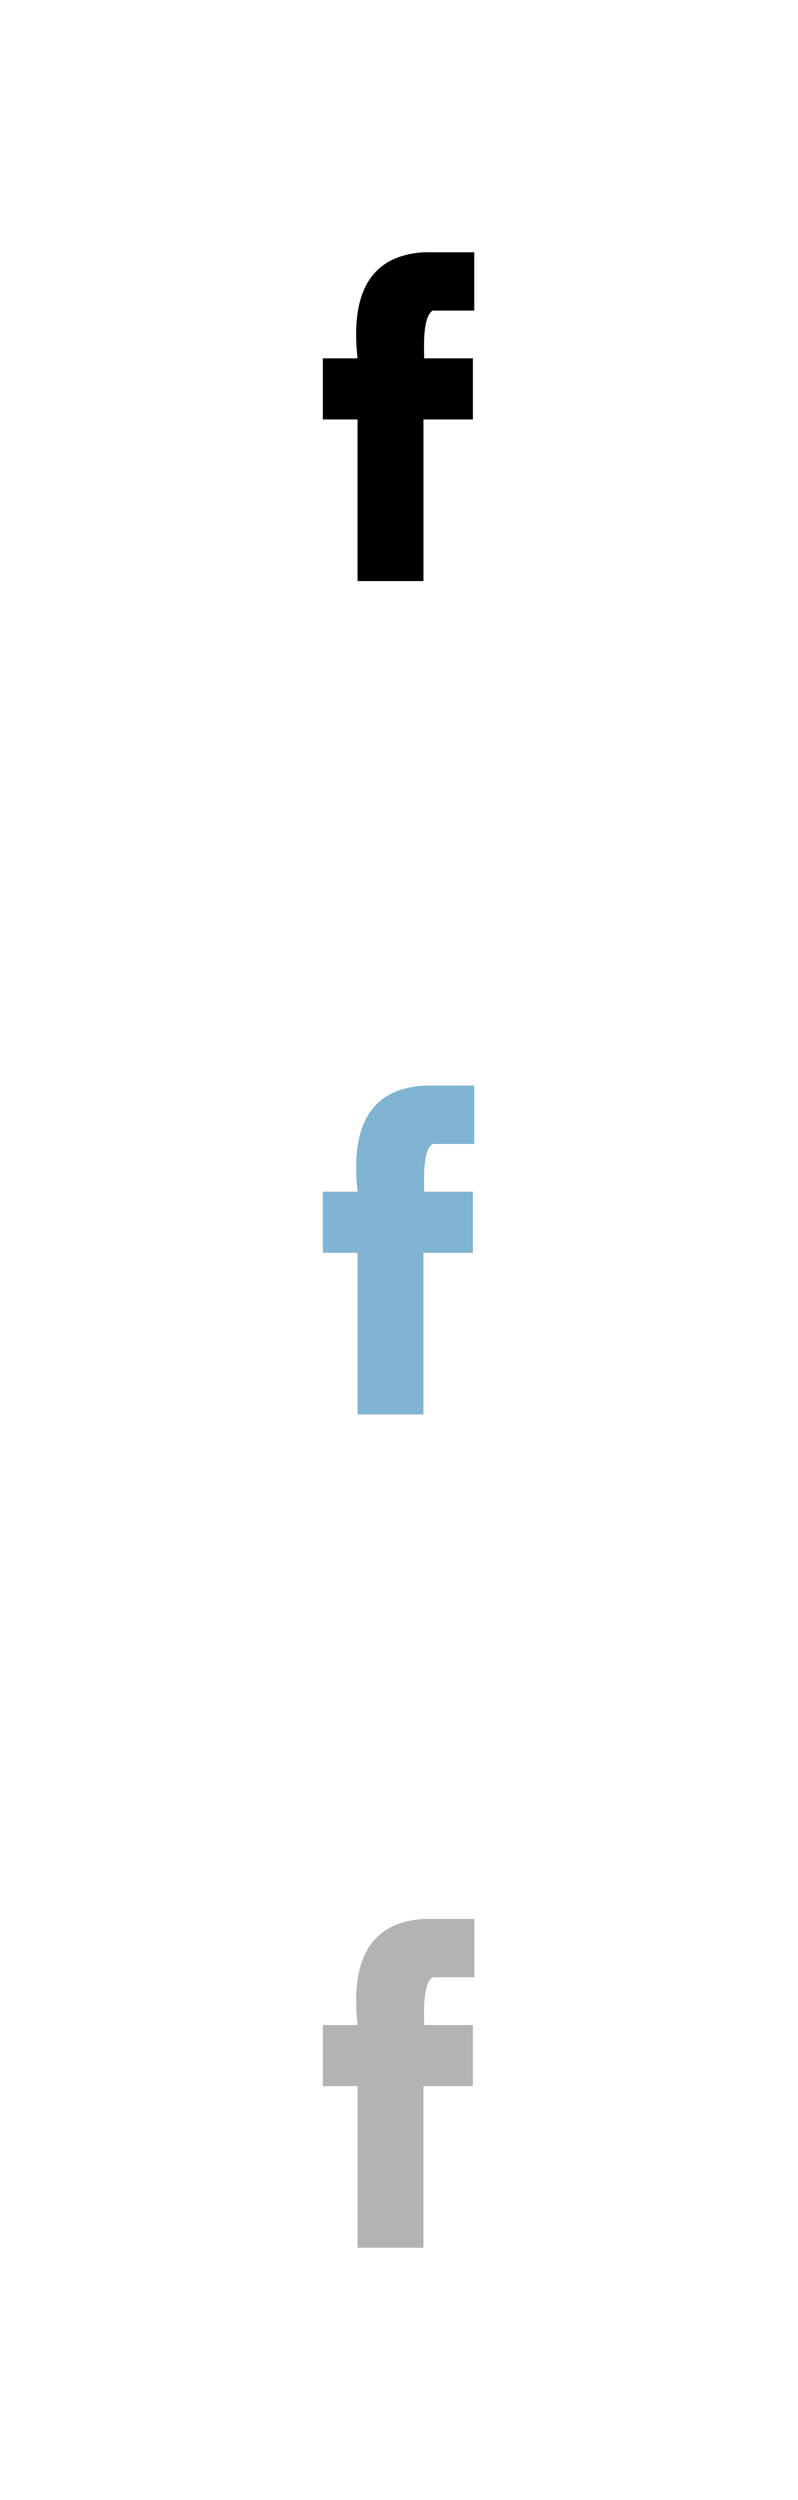 <svg id="Слой_1" data-name="Слой 1" xmlns="http://www.w3.org/2000/svg" viewBox="0 0 46 144" width="46" height="144"><defs><style>.cls-1{fill:none;}.cls-2{fill:#81b3d2;}.cls-3{opacity:0.3;}</style></defs><title>sprite_3</title><rect class="cls-1" width="46" height="48"/><rect class="cls-1" y="48" width="46" height="48"/><rect class="cls-1" y="96" width="46" height="48"/><g id="Слой_2" data-name="Слой 2"><g id="Layer_1" data-name="Layer 1"><path class="cls-2" d="M24.94,65.89h2.4V62.53H24.45c-3.13.18-4.25,2.39-3.84,6.11h-2v3.52h2v9.31h3.8V72.16h2.85V68.64H24.45C24.43,67.6,24.41,66.24,24.94,65.89Z"/></g></g><g id="Слой_2-2" data-name="Слой 2"><g id="Layer_1-2" data-name="Layer 1"><path d="M24.94,17.89h2.4V14.53H24.45c-3.13.18-4.25,2.39-3.84,6.11h-2v3.52h2v9.31h3.8V24.16h2.85V20.64H24.45C24.43,19.6,24.41,18.24,24.94,17.89Z"/></g></g><g id="Слой_2-3" data-name="Слой 2" class="cls-3"><g id="Layer_1-3" data-name="Layer 1"><path d="M24.94,113.89h2.4v-3.36H24.45c-3.13.18-4.25,2.39-3.84,6.11h-2v3.52h2v9.31h3.8v-9.31h2.85v-3.52H24.45C24.43,115.6,24.41,114.24,24.94,113.89Z"/></g></g></svg>